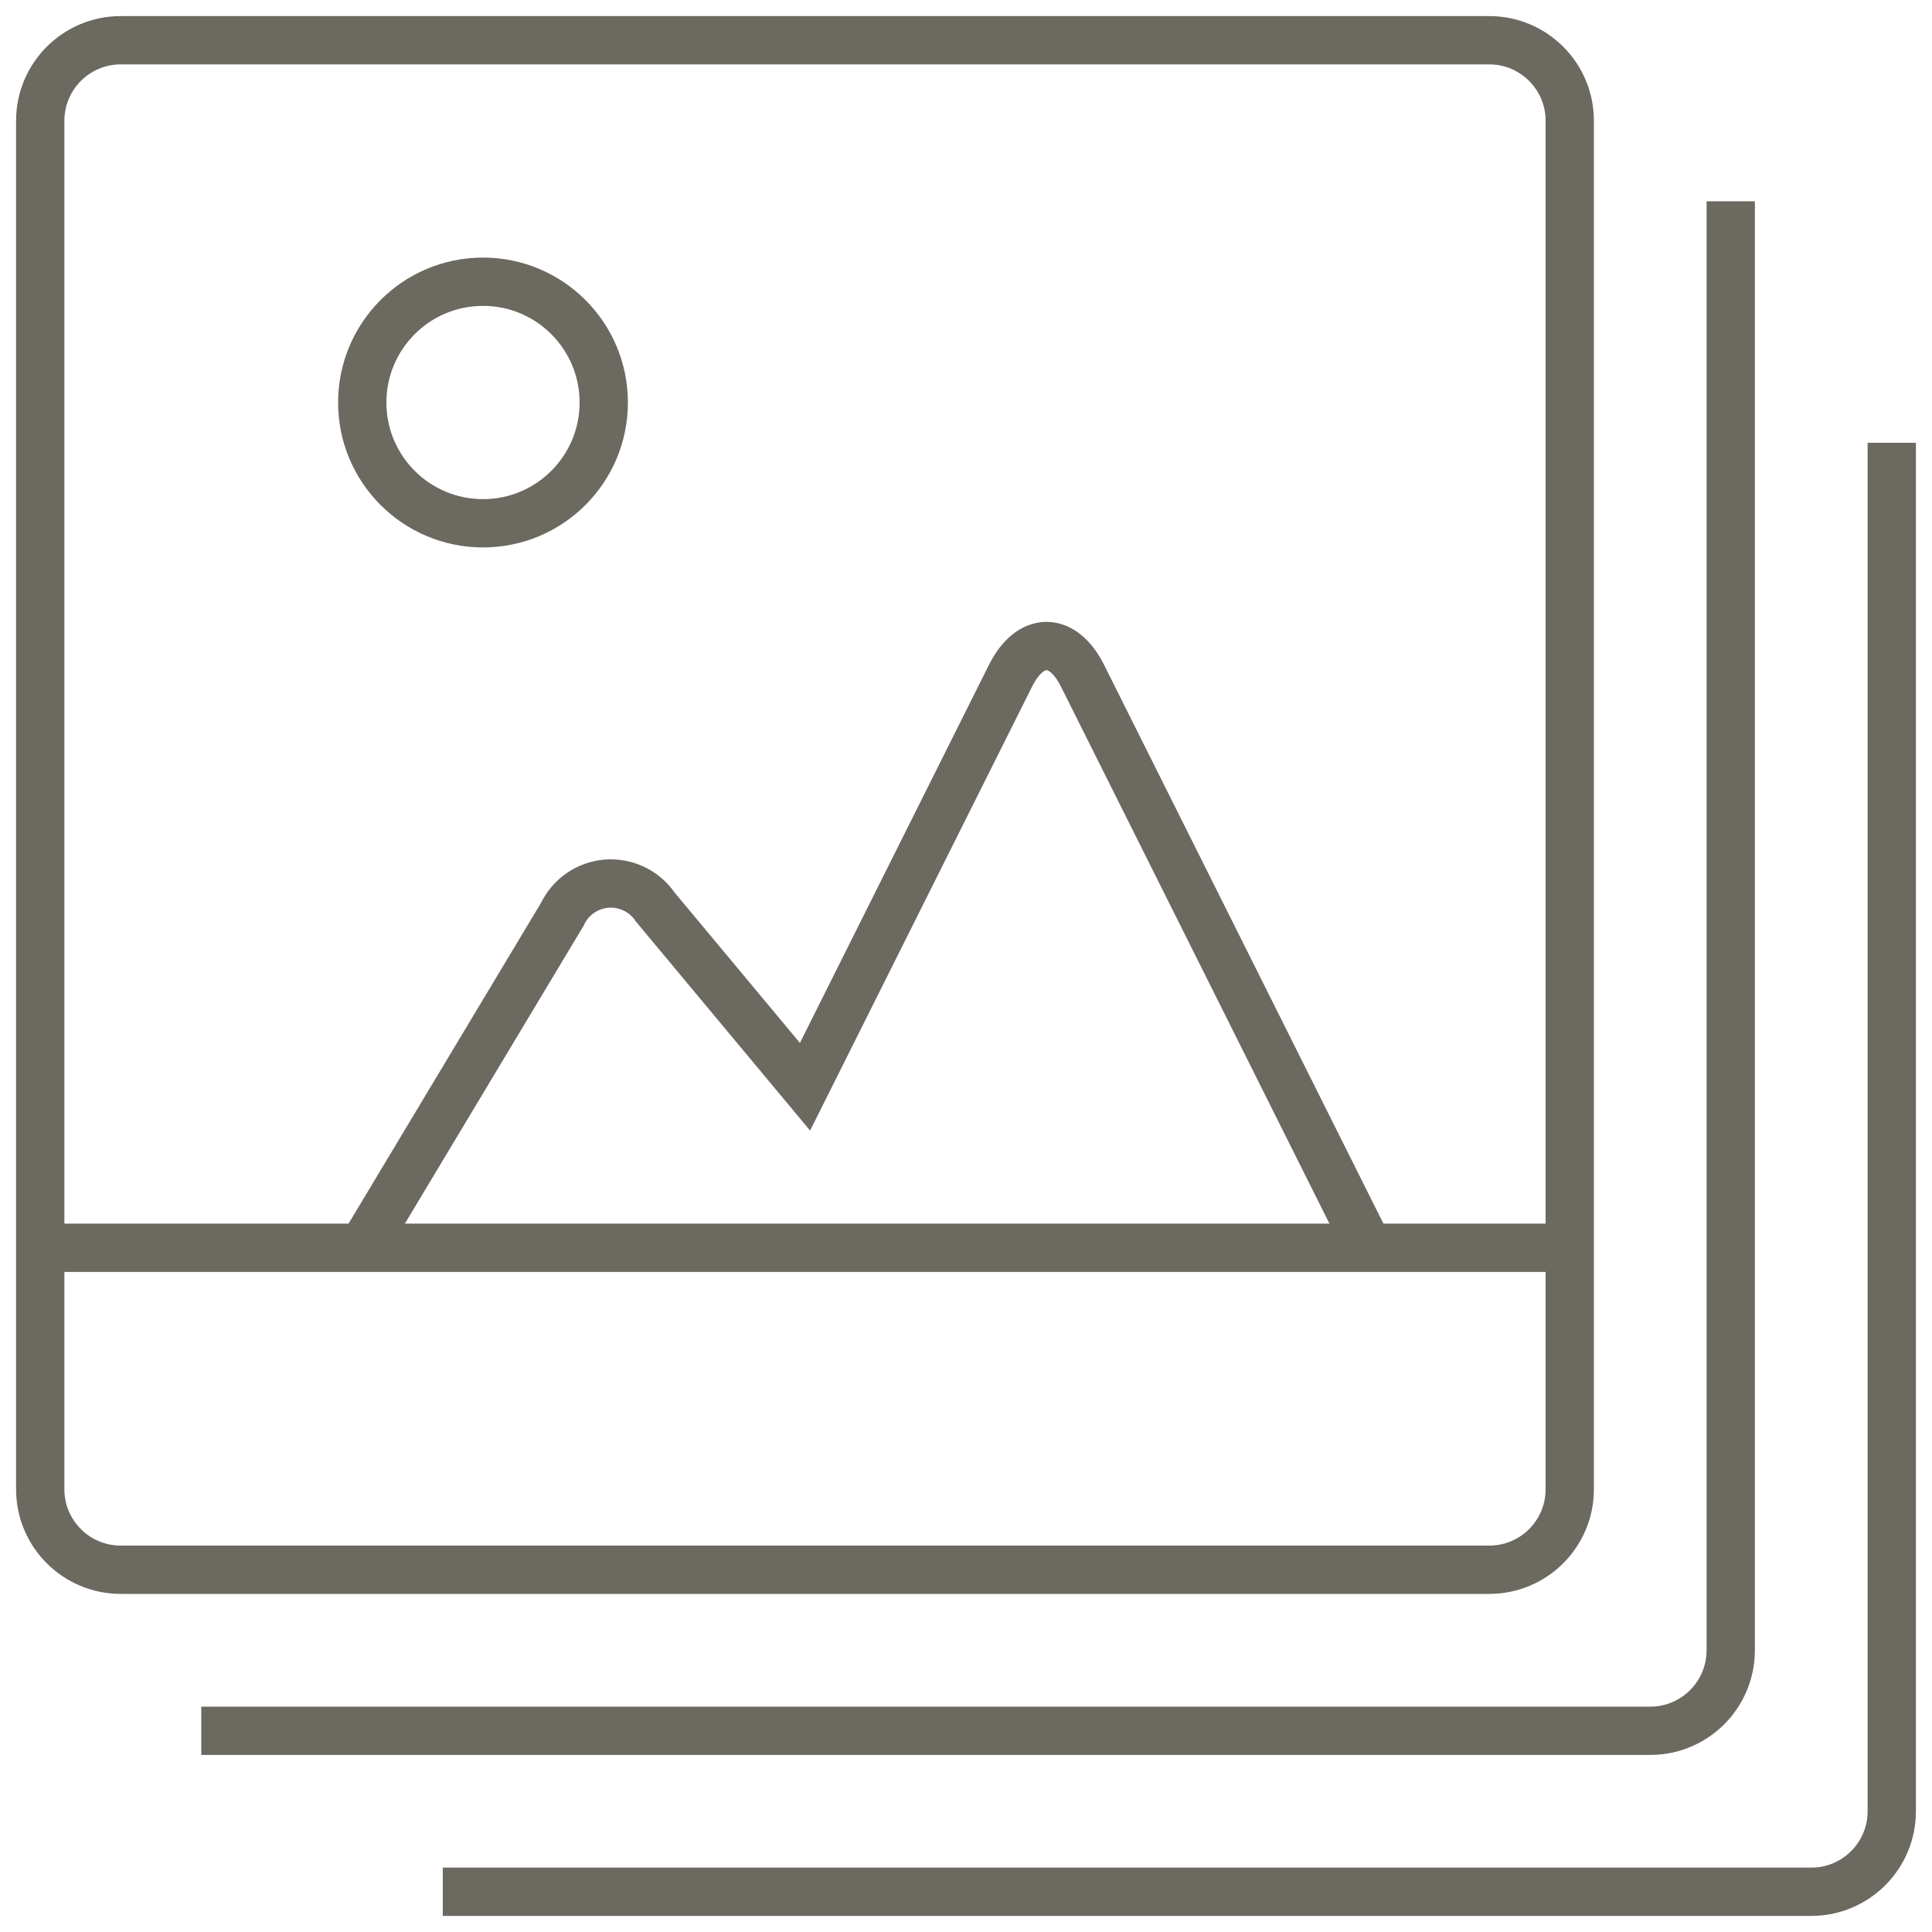 <svg
        width="40"
        height="40"
        viewBox="0 0 40 40"
        fill="none"
        xmlns="http://www.w3.org/2000/svg"
>
    <path
            d="M39.167 9.167V37.5C39.167 38.421 38.421 39.167 37.5 39.167H9.167"
            stroke="#6B6960"
            strokeWidth="1.667"
            strokeLinecap="round"
            strokeLinejoin="round"
    />
    <path
            d="M35.833 4.167V34.167C35.833 35.087 35.087 35.834 34.167 35.834H4.167"
            stroke="#6B6960"
            strokeWidth="1.667"
            strokeLinecap="round"
            strokeLinejoin="round"
    />
    <path
            fillRule="evenodd"
            clipRule="evenodd"
            d="M0.833 2.5C0.833 1.58 1.579 0.833 2.5 0.833H30.833C31.754 0.833 32.5 1.58 32.5 2.5V30.834C32.5 31.754 31.754 32.5 30.833 32.5H2.5C1.579 32.5 0.833 31.754 0.833 30.834V2.5Z"
            stroke="#6B6960"
            strokeWidth="1.667"
            strokeLinecap="round"
            strokeLinejoin="round"
    />
    <path
            d="M28.333 25.833L22.412 13.99C22.002 13.17 21.332 13.17 20.922 13.99L16.667 22.5L13.567 18.78C13.343 18.45 12.96 18.265 12.562 18.295C12.164 18.326 11.813 18.568 11.643 18.928L7.5 25.833"
            stroke="#6B6960"
            strokeWidth="1.667"
            strokeLinecap="round"
            strokeLinejoin="round"
    />
    <path
            d="M32.5 25.834H0.833"
            stroke="#6B6960"
            strokeWidth="1.667"
            strokeLinecap="round"
            strokeLinejoin="round"
    />
    <path
            fillRule="evenodd"
            clipRule="evenodd"
            d="M10 10.834C11.381 10.834 12.5 9.714 12.5 8.334C12.5 6.953 11.381 5.833 10 5.833C8.619 5.833 7.5 6.953 7.5 8.334C7.5 9.714 8.619 10.834 10 10.834Z"
            stroke="#6B6960"
            strokeWidth="1.667"
            strokeLinecap="round"
            strokeLinejoin="round"
    />
</svg>
